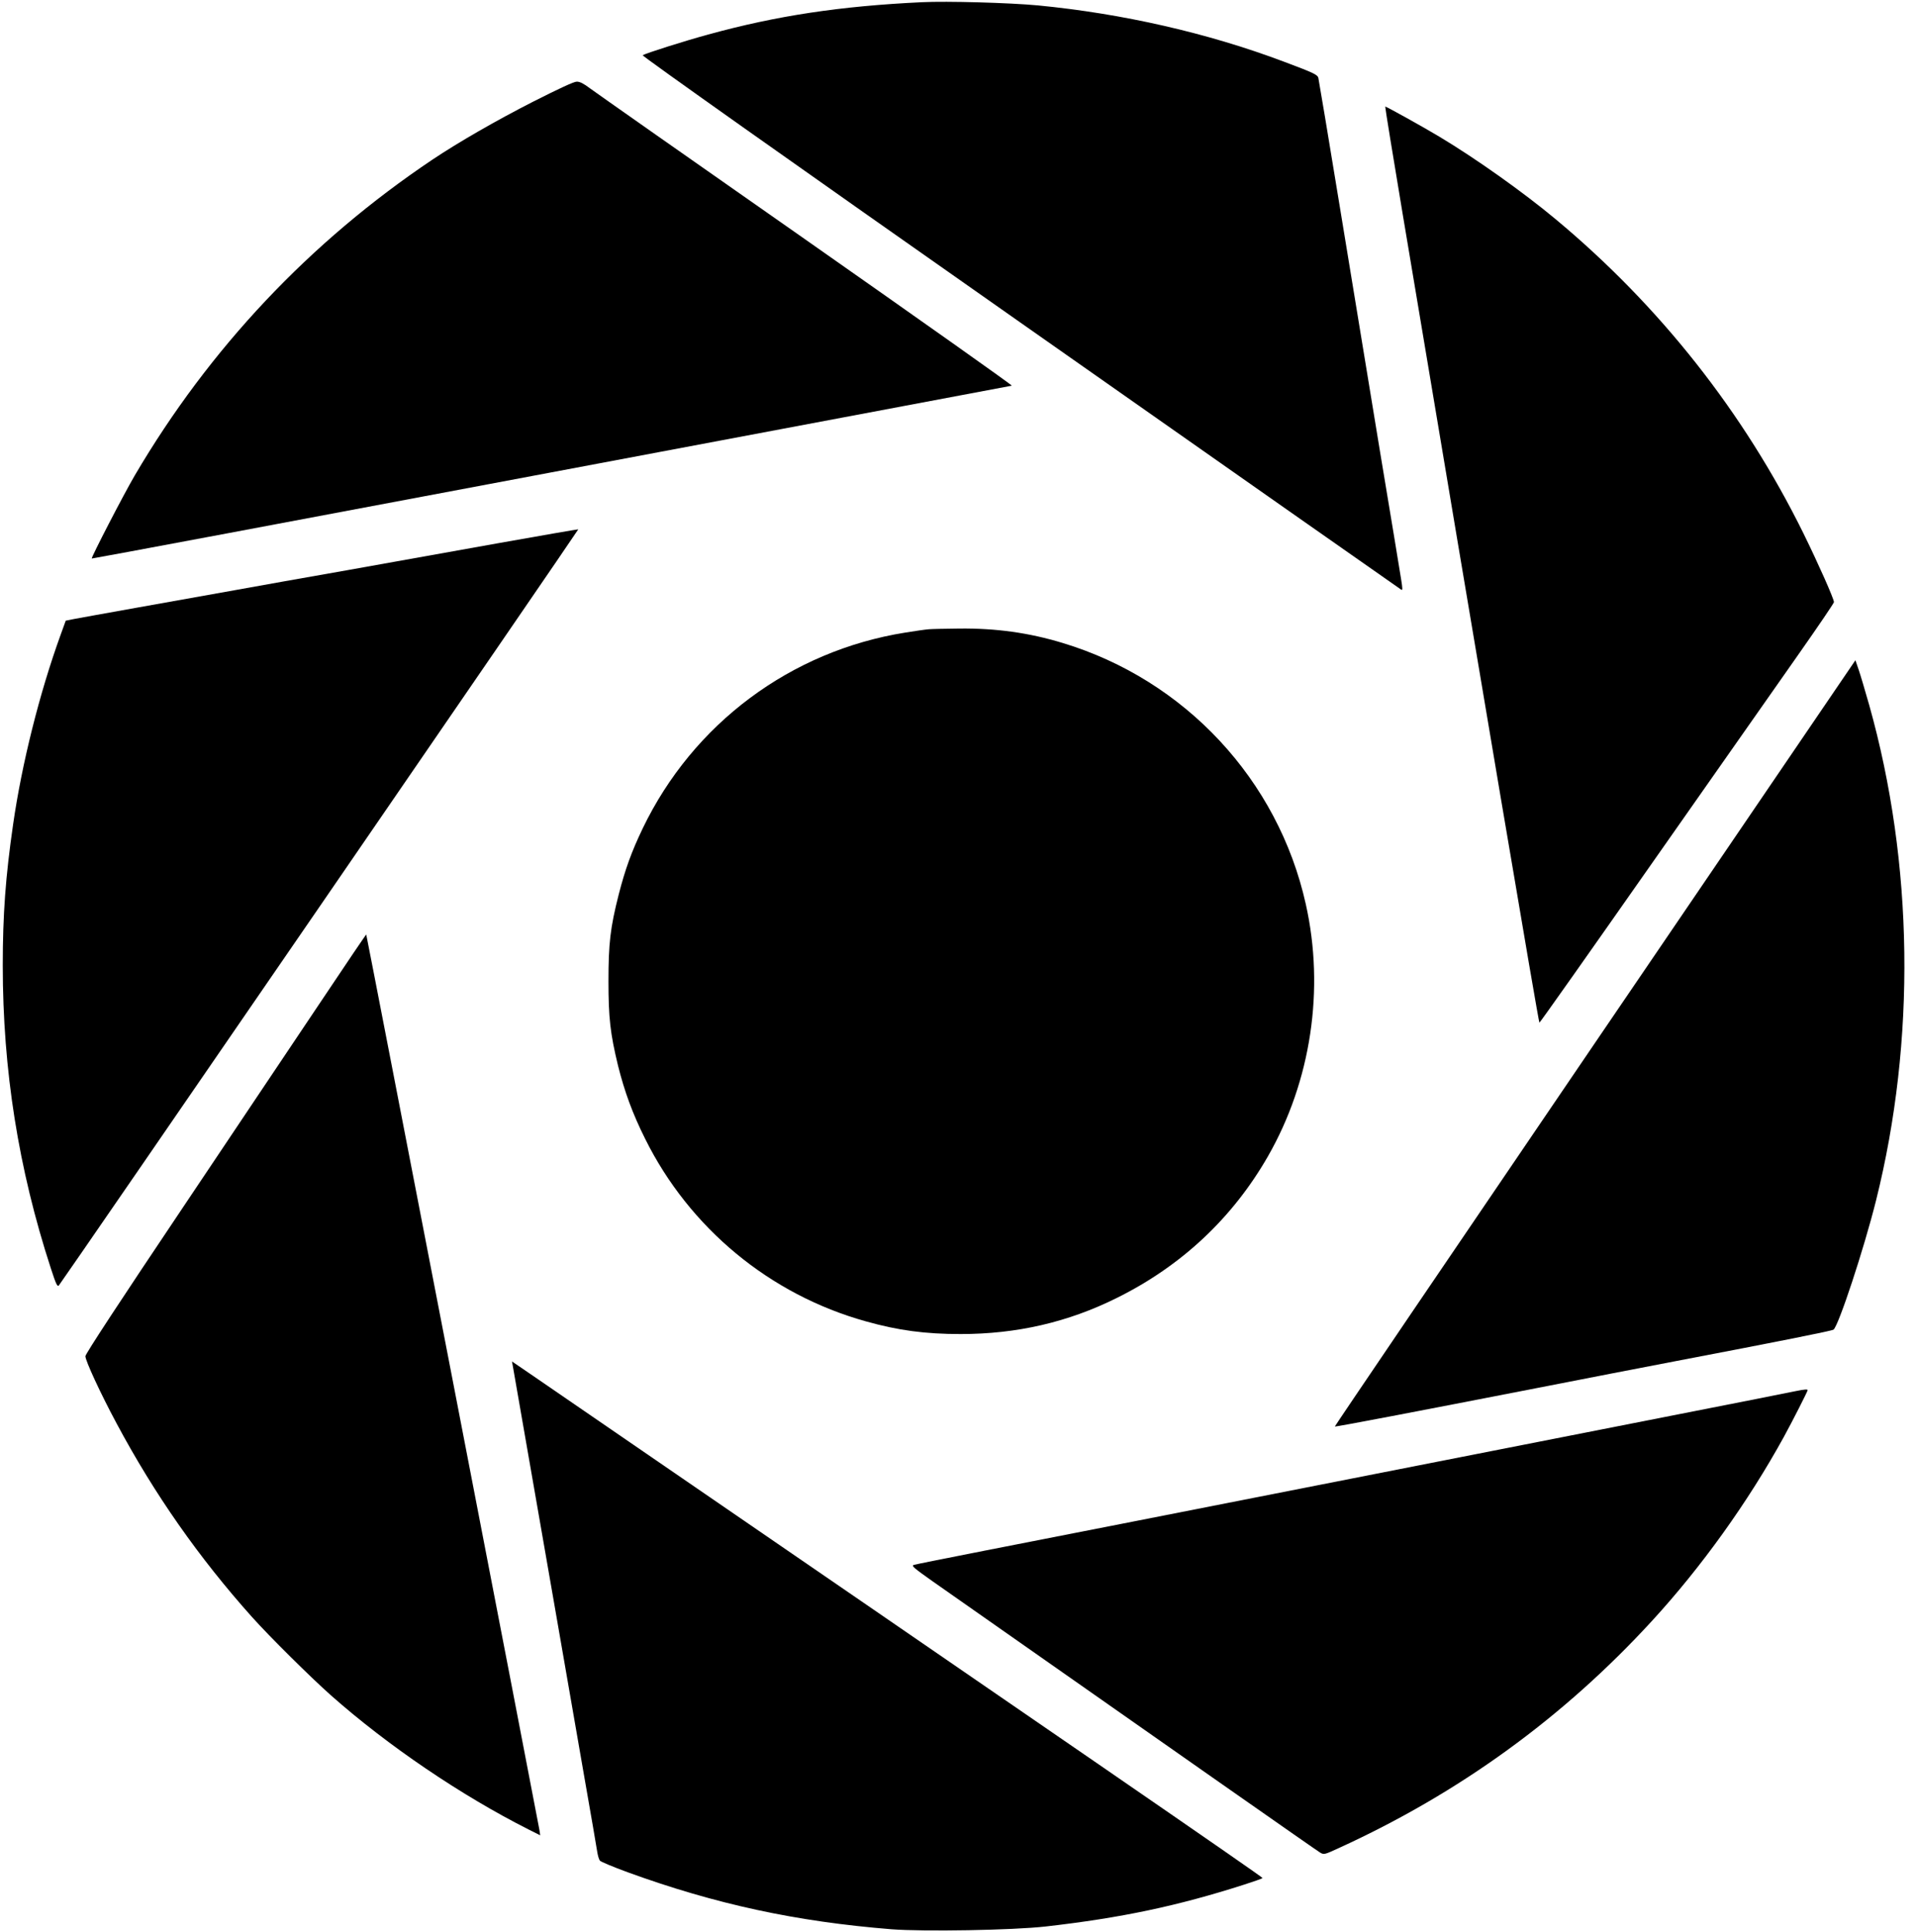 <?xml version="1.0" standalone="no"?>
<!DOCTYPE svg PUBLIC "-//W3C//DTD SVG 20010904//EN"
 "http://www.w3.org/TR/2001/REC-SVG-20010904/DTD/svg10.dtd">
<svg version="1.0" xmlns="http://www.w3.org/2000/svg"
 width="1385pt" height="1396pt" viewBox="0 0 1385 1396"
 preserveAspectRatio="xMidYMid meet">

<g transform="translate(0,1396) scale(0.1,-0.1)"
fill="#000000" stroke="none">
<path d="M6660 13944 c-588 -28 -1048 -97 -1545 -234 -166 -45 -443 -133 -472
-149 -8 -4 1071 -768 2728 -1931 1508 -1059 2747 -1928 2754 -1932 9 -5 8 13
-2 75 -7 45 -76 465 -154 932 -77 468 -207 1260 -289 1760 -82 501 -152 920
-155 931 -5 24 -32 37 -251 119 -549 207 -1166 347 -1776 406 -203 19 -656 32
-838 23z"/>
<path d="M3855 13227 c-271 -138 -543 -295 -730 -420 -886 -594 -1613 -1366
-2151 -2282 -81 -138 -317 -595 -311 -601 1 -2 1494 278 3317 622 1823 343
3322 625 3330 627 8 1 -661 474 -1485 1052 -825 577 -1528 1071 -1563 1097
-45 34 -72 48 -95 48 -21 0 -128 -50 -312 -143z"/>
<path d="M10135 12408 c583 -3484 981 -5838 987 -5838 4 0 370 519 814 1153
444 633 922 1314 1061 1513 139 198 253 366 253 373 0 24 -114 280 -220 496
-432 876 -1039 1645 -1792 2272 -230 192 -573 436 -840 596 -115 69 -381 217
-390 217 -2 0 55 -352 127 -782z"/>
<path d="M3595 10034 c-319 -57 -809 -145 -1090 -195 -280 -49 -645 -114 -810
-144 -165 -30 -480 -86 -700 -125 -220 -39 -427 -77 -460 -83 l-60 -12 -38
-105 c-151 -417 -279 -927 -342 -1365 -55 -380 -75 -656 -75 -1021 0 -755 113
-1470 347 -2188 37 -114 47 -136 58 -125 20 22 3756 5461 3753 5464 -2 1 -264
-44 -583 -101z"/>
<path d="M6710 9413 c-25 -2 -101 -13 -169 -24 -828 -132 -1533 -658 -1897
-1414 -82 -171 -127 -296 -174 -479 -61 -240 -74 -355 -74 -626 0 -264 13
-379 69 -610 47 -188 105 -347 196 -529 320 -645 901 -1126 1594 -1319 234
-66 430 -92 685 -92 405 0 776 85 1129 261 466 231 836 577 1092 1024 311 543
411 1207 273 1822 -200 898 -873 1620 -1757 1887 -244 74 -482 107 -747 104
-96 -1 -195 -3 -220 -5z"/>
<path d="M11523 6423 c-1035 -1522 -1881 -2769 -1879 -2771 4 -4 594 109 1461
278 336 66 786 153 1000 194 759 145 1130 219 1142 228 37 30 219 581 307 933
289 1158 272 2436 -49 3579 -30 105 -64 221 -77 258 l-23 67 -1882 -2766z"/>
<path d="M2338 6752 c-169 -251 -624 -932 -1013 -1512 -459 -684 -708 -1064
-708 -1080 0 -33 110 -271 225 -485 274 -513 596 -972 979 -1400 128 -143 423
-435 568 -564 413 -366 943 -725 1430 -971 l84 -42 -6 40 c-12 72 -1248 6466
-1251 6469 -1 2 -140 -203 -308 -455z"/>
<path d="M3705 4089 c70 -400 194 -1111 295 -1694 71 -407 169 -972 218 -1255
50 -283 93 -536 97 -562 4 -26 12 -54 19 -63 6 -8 97 -46 201 -84 634 -231
1219 -357 1906 -412 233 -18 877 -7 1114 20 545 62 952 148 1435 303 69 22
128 43 132 47 5 5 -1477 1025 -5294 3645 l-129 88 6 -33z"/>
<path d="M12980 3909 c-25 -6 -432 -86 -905 -179 -473 -93 -1294 -254 -1825
-359 -1752 -345 -2639 -519 -3135 -616 -269 -53 -500 -99 -513 -103 -19 -6 -1
-22 135 -118 1809 -1269 2778 -1948 2801 -1961 27 -16 31 -15 133 32 872 398
1624 944 2265 1643 357 389 693 858 951 1327 62 113 173 331 173 340 0 7 -26
5 -80 -6z"/>
</g>
</svg>
